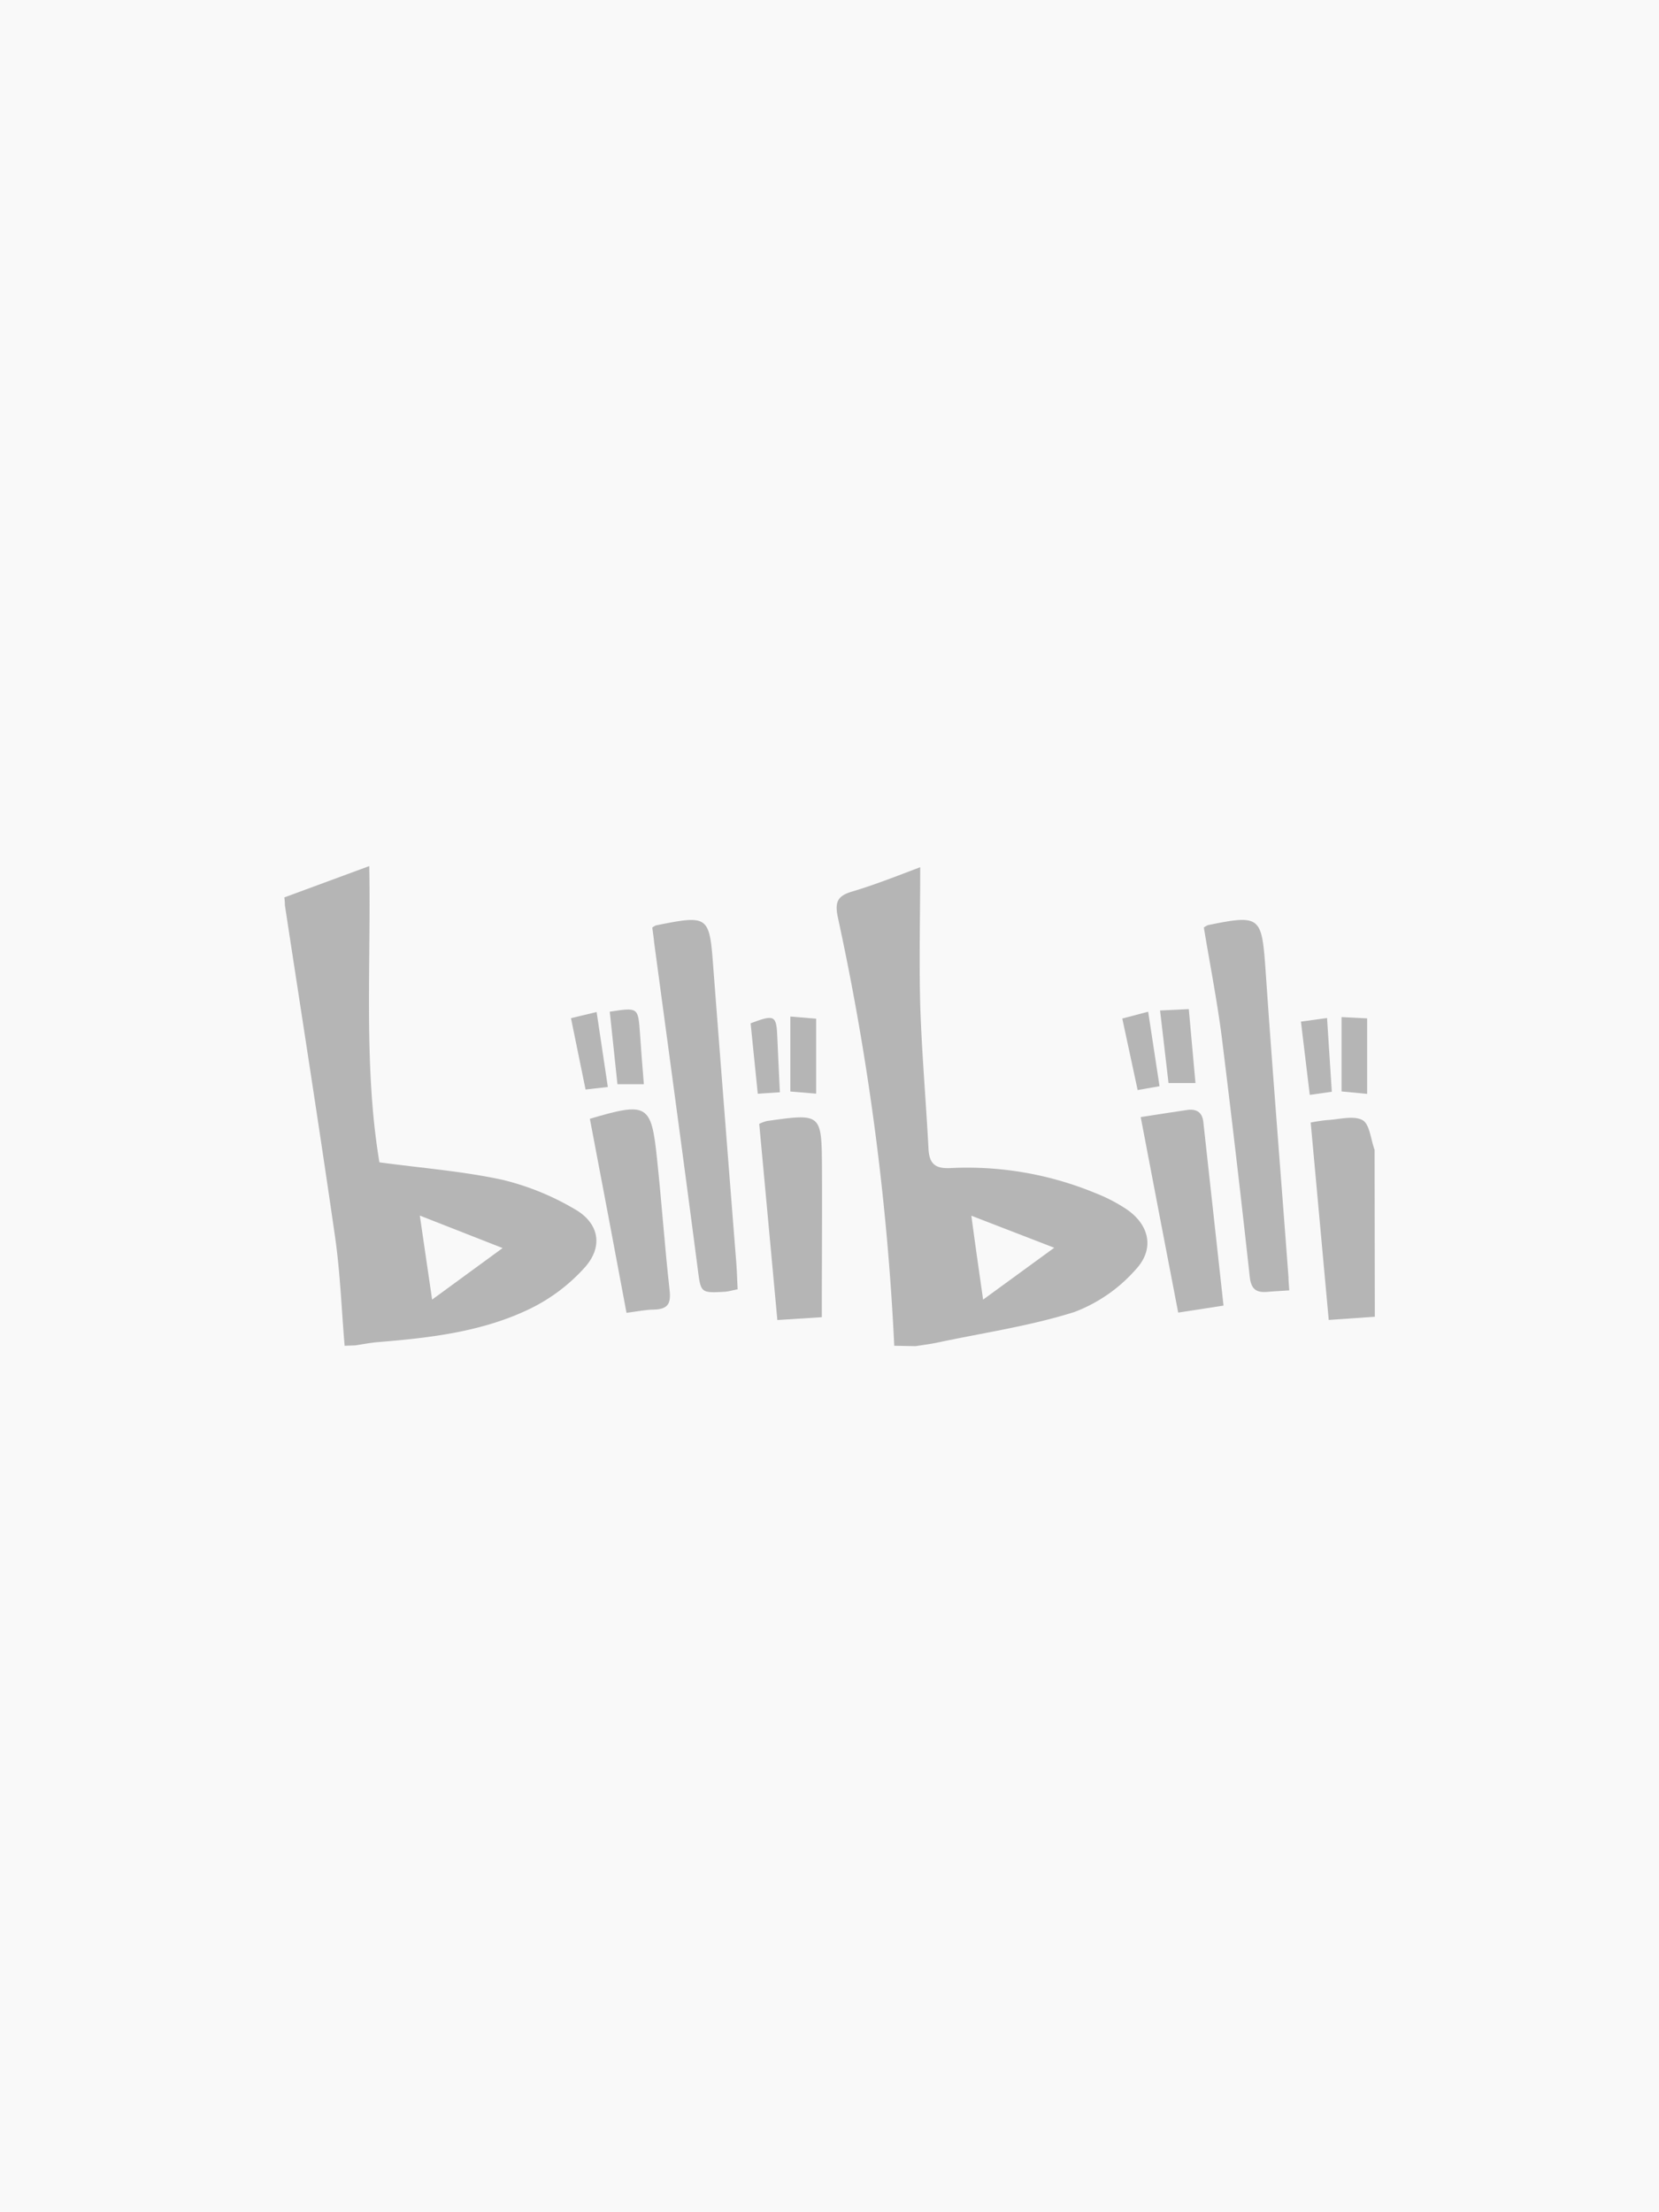 <svg xmlns="http://www.w3.org/2000/svg" width="3in" height="4in" viewBox="0 0 216 288">
  <defs>
    <style>
      .cls-1 {
        fill: #f9f9f9;
      }

      .cls-2 {
        fill: #b5b5b5;
      }
    </style>
  </defs>
  <g id="Layer_4" data-name="Layer 4">
    <rect class="cls-1" width="216" height="288"/>
    <g>
      <path class="cls-2" d="M44.87,175.2c-.4-4.69-.57-9.42-1.23-14.07-2.08-14.45-4.35-28.87-6.55-43.3,0-.22,0-.46-.07-1l11.06-4.08c.23,13.23-.75,26.21,1.32,38.57,5.66.76,10.92,1.17,16,2.27a34.25,34.25,0,0,1,9.35,3.78c3.19,1.77,3.85,4.8,1.46,7.55a23.25,23.25,0,0,1-7.2,5.46c-6.18,3-13,3.79-19.75,4.34-1,.08-2,.28-3,.43Zm20.57-12.72-10.78-4.23,1.6,10.94Z"/>
      <path class="cls-2" d="M116.43,175.2a337.62,337.62,0,0,0-7.34-55.76c-.42-2-.07-2.81,1.88-3.38,2.93-.87,5.76-2,8.84-3.16,0,6.13-.15,12,0,17.88.2,6.27.75,12.53,1.08,18.8.11,2,.93,2.61,3,2.48a43.69,43.69,0,0,1,18.72,3.26,21.32,21.32,0,0,1,3.78,1.92c3.19,2,4.06,5.24,1.51,8a20.14,20.14,0,0,1-8,5.56c-5.81,1.84-11.93,2.72-17.92,4-.91.19-1.84.3-2.76.45Zm11.56-6,9.27-6.76-10.79-4.17C127,162.24,127.47,165.47,128,169.2Z"/>
      <path class="cls-2" d="M179,171.42l-6,.42c-.79-8.64-1.56-17.11-2.35-25.7a21.33,21.33,0,0,1,2.12-.32c1.57-.08,3.43-.63,4.62,0,.95.52,1.08,2.53,1.58,3.87Z"/>
      <path class="cls-2" d="M84.93,120.75a3.76,3.76,0,0,1,.44-.27c6.9-1.39,7-1.31,7.5,5.48q1.48,19.26,3,38.51c.08,1.09.11,2.18.17,3.38-.64.12-1.16.28-1.68.32-3.21.18-3.11.12-3.53-3.09-1.84-14.16-3.77-28.31-5.67-42.45C85.11,122,85,121.4,84.93,120.75Z"/>
      <path class="cls-2" d="M156.74,120.75a2.58,2.58,0,0,1,.53-.31c6.8-1.4,7-1.13,7.49,5.65.92,13.4,2,26.79,3,40.18,0,.46.05.92.1,1.72-1,.07-1.9.11-2.8.19-1.49.13-2.17-.31-2.35-2Q161,150.58,159.07,135C158.46,130.24,157.52,125.48,156.74,120.75Z"/>
      <path class="cls-2" d="M148.52,145.43c2.28-.35,4.13-.65,6-.92,1.2-.18,2,.23,2.15,1.53.88,7.93,1.75,15.86,2.63,23.93l-5.9.91C151.78,162.51,150.19,154.18,148.52,145.43Z"/>
      <path class="cls-2" d="M76.8,145.65c7.48-2.21,8-1.93,8.74,5.17.61,5.7,1,11.43,1.64,17.13.2,1.75-.21,2.48-2,2.54-1.09,0-2.17.24-3.61.42C80,162.47,78.41,154.12,76.8,145.65Z"/>
      <path class="cls-2" d="M107,171.48l-5.79.37c-.8-8.66-1.58-17.13-2.36-25.54a5.28,5.28,0,0,1,1-.37c7.08-1,7.12-1,7.17,6C107.05,158.39,107,164.81,107,171.48Z"/>
      <path class="cls-2" d="M106.26,142.38l-3.36-.28v-9.76l3.36.28Z"/>
      <path class="cls-2" d="M152.14,141l-1.1-9.45,3.74-.18c.3,3.26.57,6.34.87,9.63Z"/>
      <path class="cls-2" d="M83.83,141.15H80.39l-1-9.44c3.69-.57,3.69-.57,3.93,2.76C83.46,136.63,83.64,138.8,83.83,141.15Z"/>
      <path class="cls-2" d="M178,142.41l-3.33-.32v-9.68l3.33.17Z"/>
      <path class="cls-2" d="M149.49,131.71l1.48,9.7-2.85.5c-.67-3.11-1.32-6.12-2-9.31Z"/>
      <path class="cls-2" d="M74.34,132.55l3.34-.8,1.46,9.76-2.9.33Z"/>
      <path class="cls-2" d="M101.54,142.2l-2.88.19c-.33-3.21-.63-6.21-.93-9.17,3.15-1.19,3.37-1.06,3.48,1.9C101.3,137.37,101.42,139.62,101.54,142.2Z"/>
      <path class="cls-2" d="M169.38,133l3.4-.47c.21,3.22.41,6.3.62,9.6l-2.87.41C170.14,139.26,169.77,136.21,169.38,133Z"/>
    </g>
  </g>
</svg>
